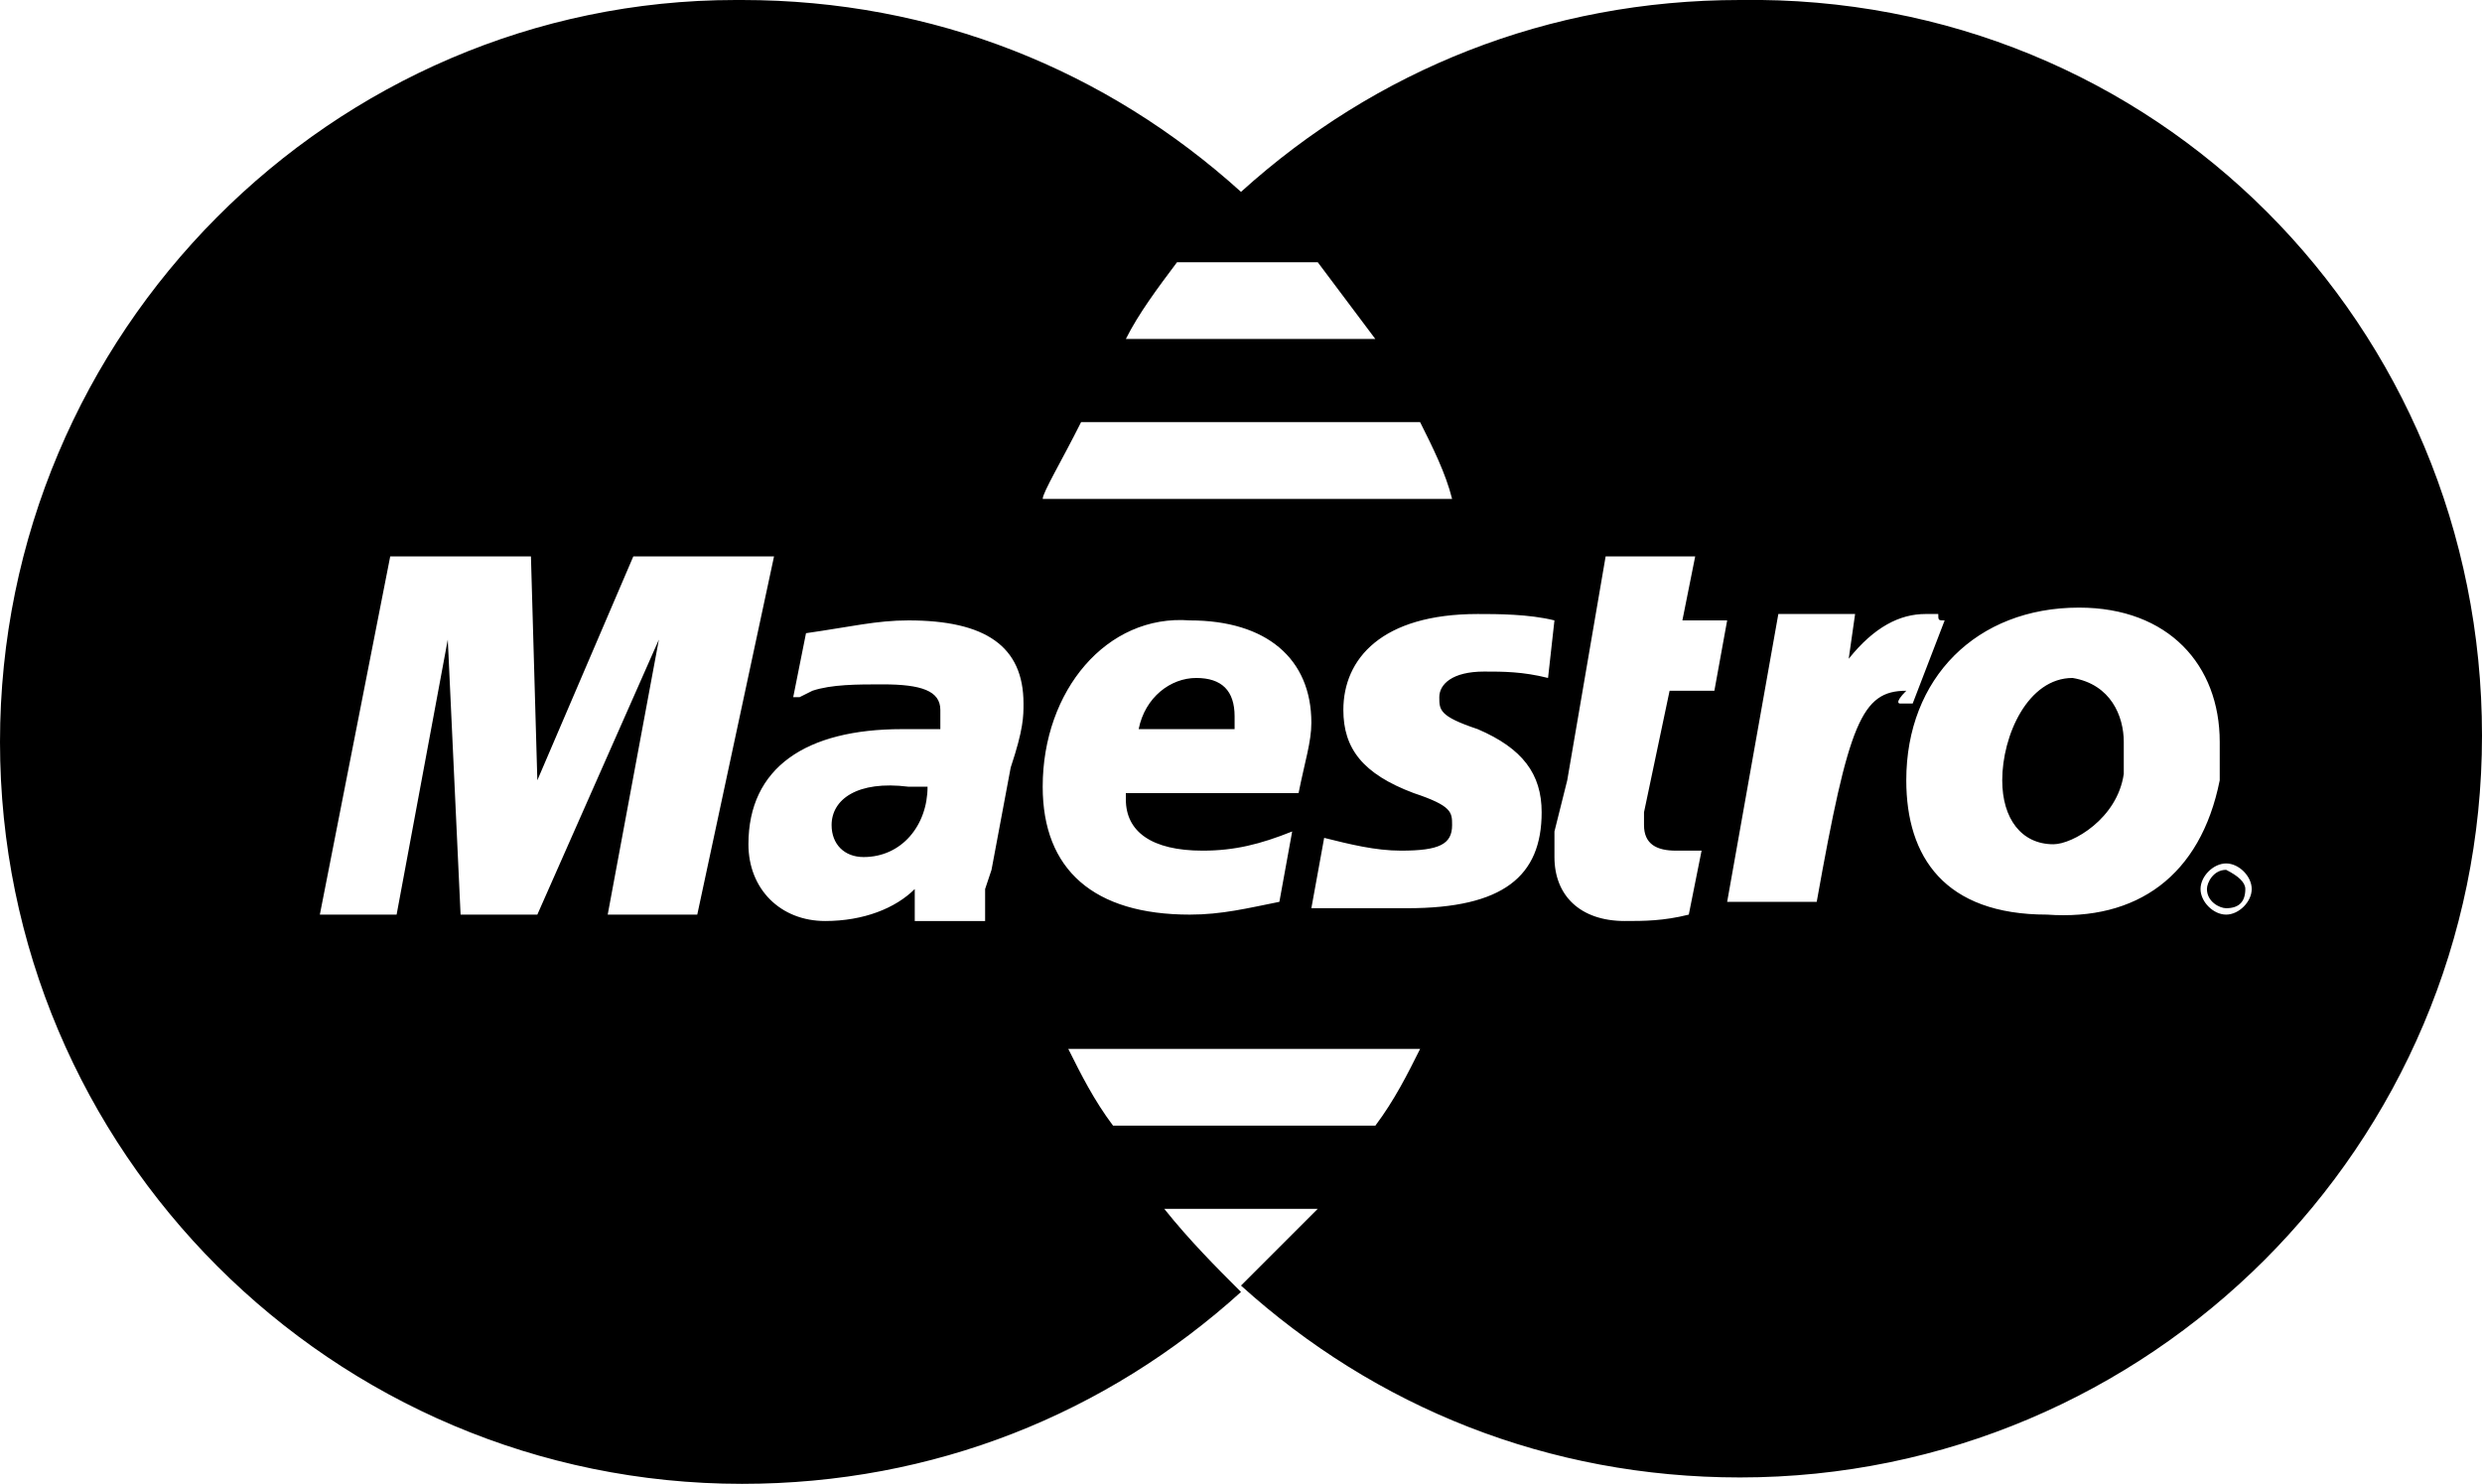 <?xml version="1.0" encoding="utf-8"?>
<!-- Generator: Adobe Illustrator 24.2.3, SVG Export Plug-In . SVG Version: 6.00 Build 0)  -->
<svg version="1.1" id="Слой_1" xmlns="http://www.w3.org/2000/svg" xmlns:xlink="http://www.w3.org/1999/xlink" x="0px" y="0px"
	 viewBox="0 0 38.8 23.2" style="enable-background:new 0 0 38.8 23.2;" xml:space="preserve">
<g>
	<path d="M33.2,11.6c0,0.2,0,0.4,0,0.5c-0.1,0.7-0.8,1.1-1.1,1.1c-0.5,0-0.8-0.4-0.8-1c0-0.7,0.4-1.6,1.1-1.6
		C33,10.7,33.2,11.2,33.2,11.6L33.2,11.6z M19.3,11.2c0-0.4-0.2-0.6-0.6-0.6s-0.8,0.3-0.9,0.8h1.5V11.2z M35.1,13.9
		c0,0.2-0.1,0.3-0.3,0.3c-0.1,0-0.3-0.1-0.3-0.3c0-0.1,0.1-0.3,0.3-0.3C35,13.7,35.1,13.8,35.1,13.9L35.1,13.9z M38.8,11.5
		L38.8,11.5c0,6.4-5.2,11.6-11.6,11.6c-3,0-5.7-1.1-7.8-3l0,0l0,0l0,0c0.4-0.4,0.8-0.8,1.2-1.2h-2.4c0.4,0.5,0.8,0.9,1.2,1.3
		c-2.1,1.9-4.8,3-7.8,3C5.2,23.2,0,18,0,11.6S5.2,0,11.5,0h0.1c3,0,5.7,1.1,7.8,3c2.1-1.9,4.8-3,7.8-3C33.7-0.1,38.8,5.1,38.8,11.5
		L38.8,11.5z M17.6,5.3h3.9c-0.3-0.4-0.6-0.8-0.9-1.2h-2.2C18.1,4.5,17.8,4.9,17.6,5.3L17.6,5.3z M16.3,7.8h6.4
		c-0.1-0.4-0.3-0.8-0.5-1.2h-5.3C16.6,7.2,16.3,7.7,16.3,7.8L16.3,7.8z M12.1,8.7H9.9l-1.5,3.5L8.3,8.7H6.1L5,14.3h1.2L7,10l0.2,4.3
		h1.2l1.9-4.3l-0.8,4.3h1.4L12.1,8.7z M16,11c0-0.9-0.6-1.3-1.8-1.3c-0.5,0-0.9,0.1-1.6,0.2l-0.2,1h0.1l0.2-0.1
		c0.3-0.1,0.7-0.1,1.1-0.1c0.6,0,0.9,0.1,0.9,0.4c0,0.1,0,0.1,0,0.3c-0.2,0-0.4,0-0.6,0c-1.5,0-2.4,0.6-2.4,1.8
		c0,0.7,0.5,1.2,1.2,1.2c0.6,0,1.1-0.2,1.4-0.5v0.5h1.1v-0.1v-0.2v-0.2l0.1-0.3l0.3-1.6C16,11.4,16,11.2,16,11L16,11z M16.3,12.3
		c0,1.3,0.8,2,2.3,2c0.5,0,0.9-0.1,1.4-0.2l0.2-1.1c-0.5,0.2-0.9,0.3-1.4,0.3c-0.8,0-1.2-0.3-1.2-0.8v-0.1h2.7
		c0.1-0.5,0.2-0.8,0.2-1.1c0-1-0.7-1.6-1.9-1.6C17.3,9.6,16.3,10.8,16.3,12.3L16.3,12.3z M22.2,16.4h-5.5c0.2,0.4,0.4,0.8,0.7,1.2
		h4.1C21.8,17.2,22,16.8,22.2,16.4L22.2,16.4z M24.3,9.7c-0.4-0.1-0.9-0.1-1.2-0.1c-1.5,0-2.1,0.7-2.1,1.5c0,0.6,0.3,1,1.1,1.3
		c0.6,0.2,0.6,0.3,0.6,0.5c0,0.3-0.2,0.4-0.8,0.4c-0.4,0-0.8-0.1-1.2-0.2l-0.2,1.1h0.1h0.2c0.1,0,0.2,0,0.4,0c0.3,0,0.6,0,0.8,0
		c1.5,0,2.1-0.5,2.1-1.5c0-0.6-0.3-1-1-1.3c-0.6-0.2-0.6-0.3-0.6-0.5s0.2-0.4,0.7-0.4c0.3,0,0.6,0,1,0.1L24.3,9.7z M25.7,12.9
		c0,0,0-0.1,0-0.2l0.4-1.9h0.7L27,9.7h-0.7l0.2-1h-1.4l-0.6,3.5l-0.1,0.4L24.3,13c0,0.1,0,0.3,0,0.4c0,0.6,0.4,1,1.1,1
		c0.3,0,0.6,0,1-0.1l0.2-1c-0.1,0-0.2,0-0.4,0C25.9,13.3,25.7,13.2,25.7,12.9L25.7,12.9z M29.7,11h0.2l0.5-1.3c-0.1,0-0.1,0-0.1-0.1
		c-0.1,0-0.1,0-0.1,0c-0.1,0-0.1,0-0.1,0c-0.4,0-0.8,0.2-1.2,0.7L29,9.6h-1.2L27,14.1h1.4c0.5-2.8,0.7-3.3,1.4-3.3
		C29.6,11,29.7,11,29.7,11L29.7,11z M34.7,12.2c0-0.3,0-0.3,0-0.6c0-1.2-0.8-2.1-2.2-2.1c-1.6,0-2.7,1.1-2.7,2.7
		c0,1.2,0.6,2.1,2.2,2.1C33.4,14.4,34.4,13.7,34.7,12.2L34.7,12.2z M35.2,13.9c0-0.2-0.2-0.4-0.4-0.4s-0.4,0.2-0.4,0.4
		s0.2,0.4,0.4,0.4S35.2,14.1,35.2,13.9L35.2,13.9z M13,12.9c0,0.3,0.2,0.5,0.5,0.5c0.6,0,1-0.5,1-1.1c-0.1,0-0.2,0-0.3,0
		C13.4,12.2,13,12.5,13,12.9L13,12.9z"/>
	<path d="M34.8,13.8L34.8,13.8L34.8,13.8L34.8,13.8C34.8,13.9,34.8,13.9,34.8,13.8C34.9,13.9,34.9,13.9,34.8,13.8
		C34.9,13.8,34.9,13.8,34.8,13.8L34.8,13.8L34.8,13.8z"/>
	<path d="M34.9,13.9L34.9,13.9c0.1-0.1,0-0.1,0-0.2h-0.1h-0.1V14h0.1L34.9,13.9L34.9,13.9V14H35L34.9,13.9z"/>
</g>
</svg>
